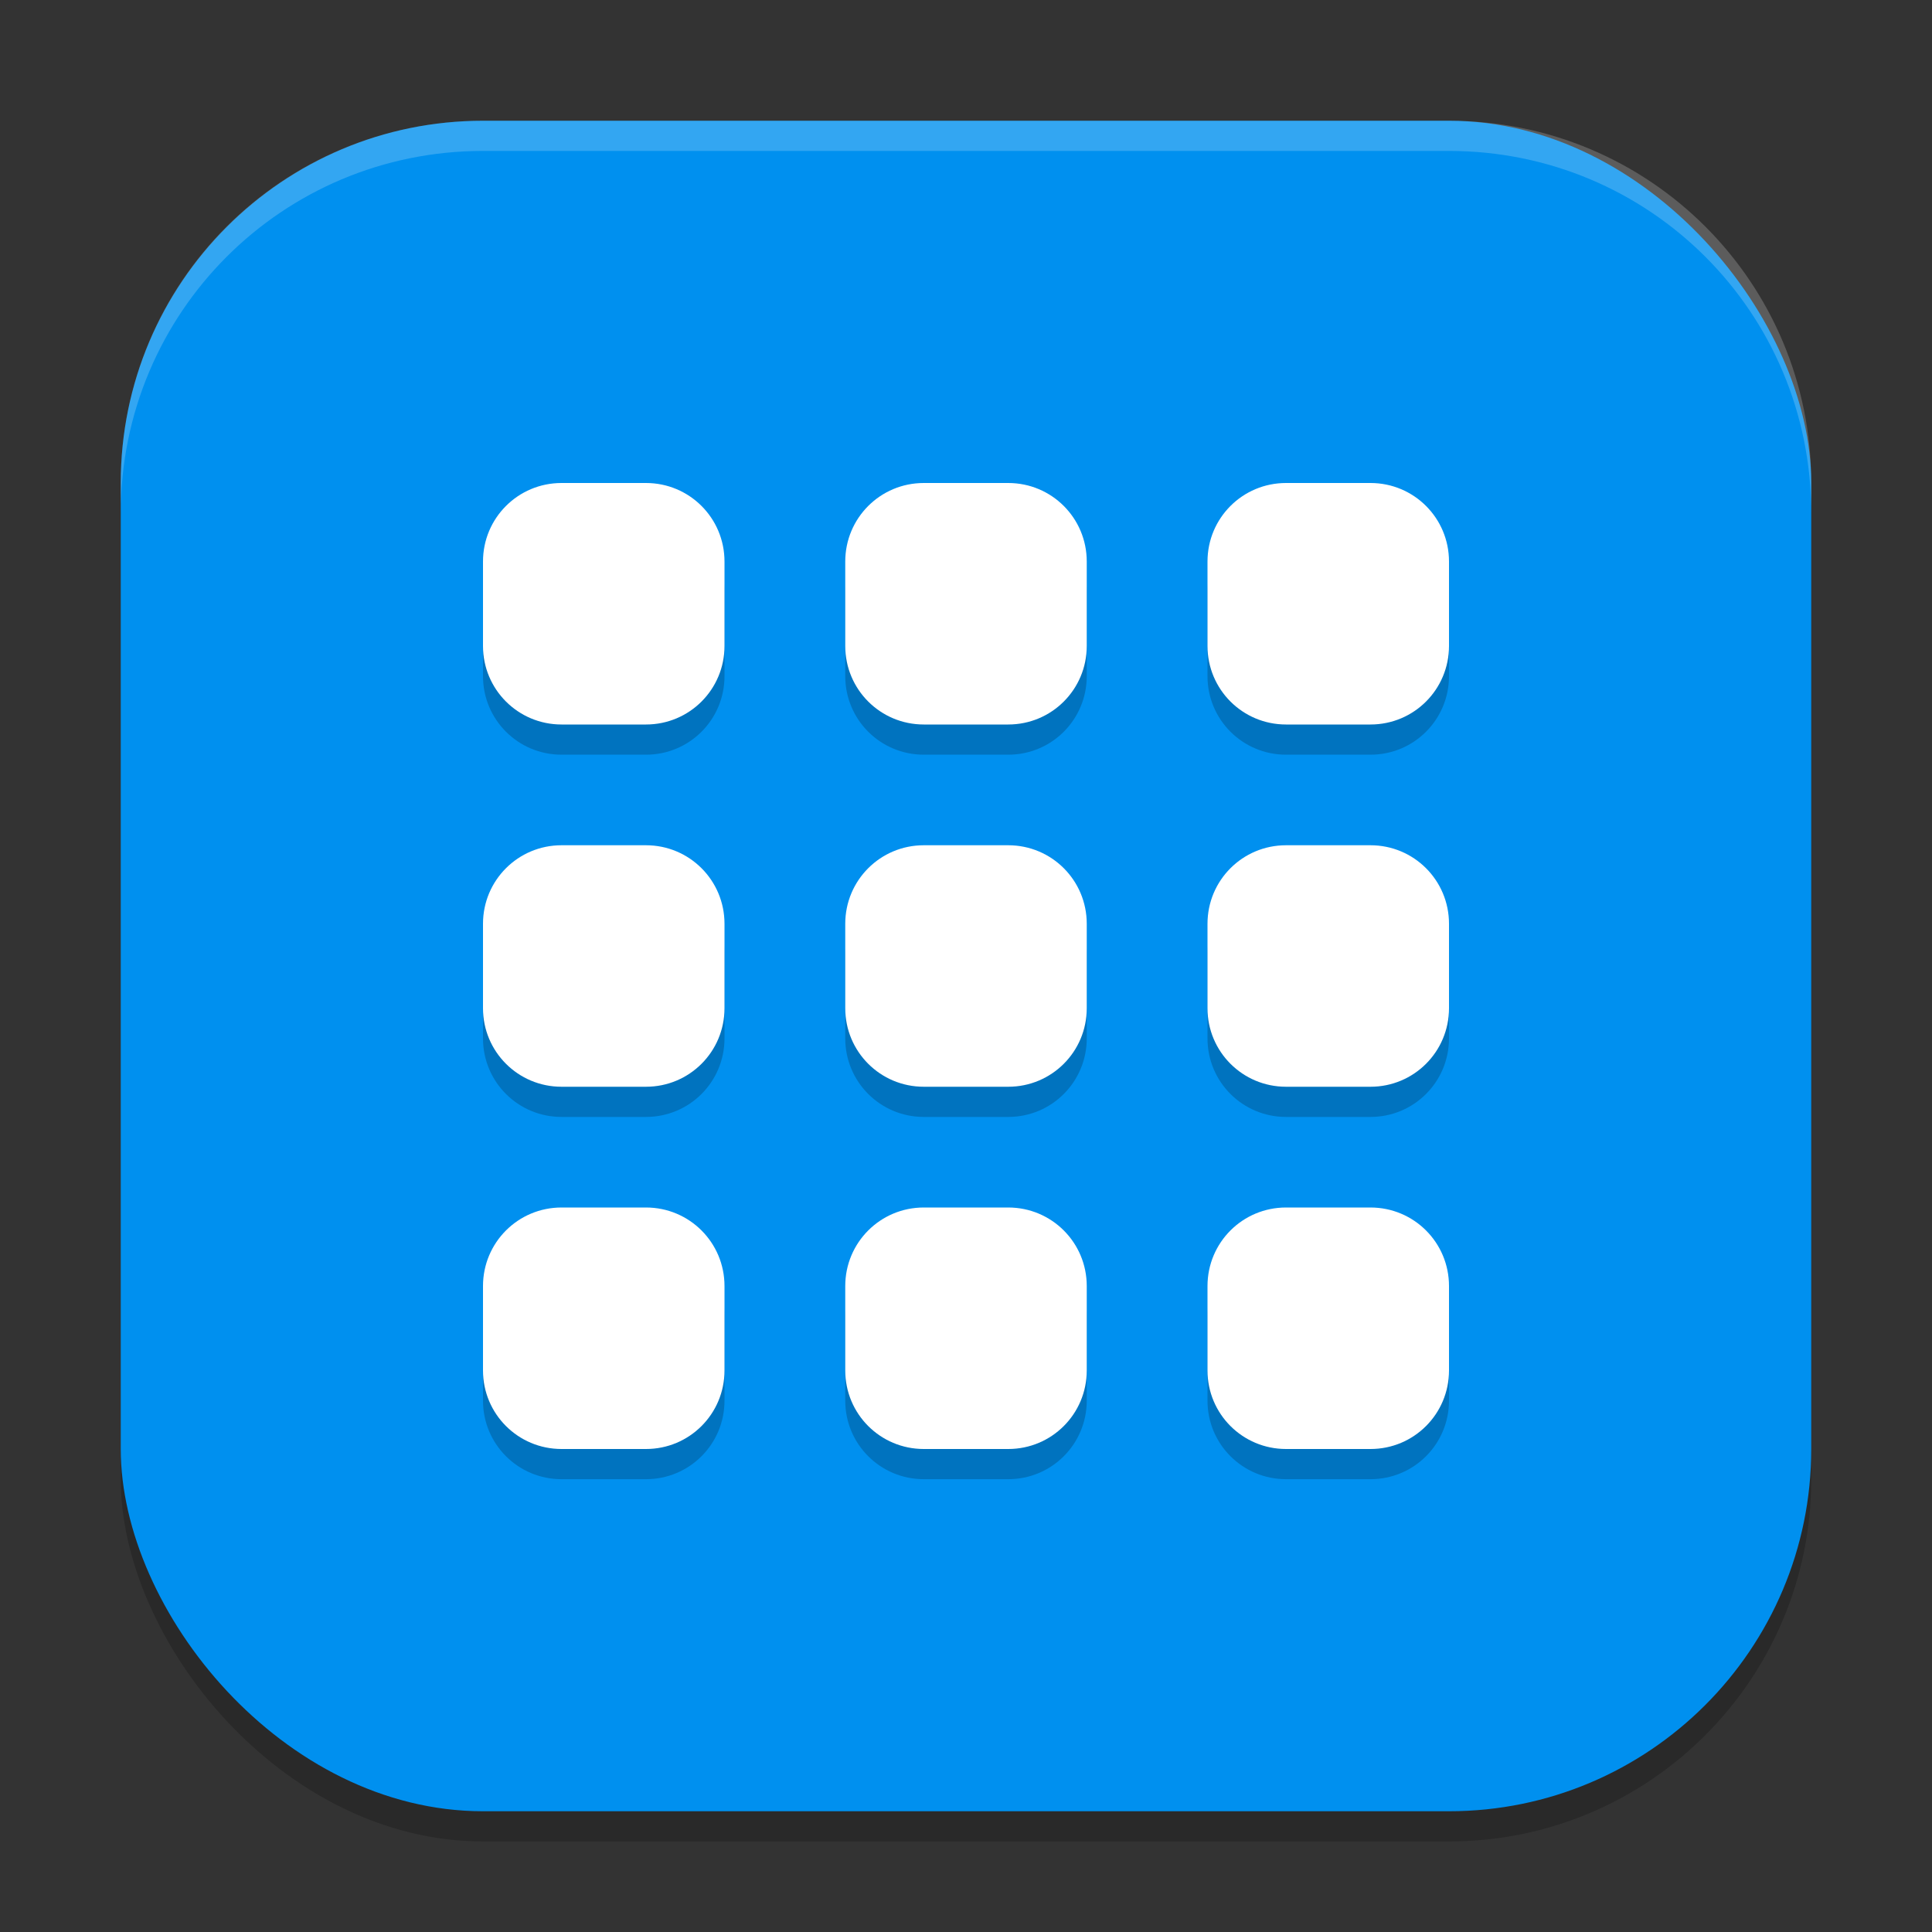 <?xml version="1.0" encoding="UTF-8" standalone="no"?>
<!-- Created with Inkscape (http://www.inkscape.org/) -->

<svg
   width="64"
   height="64"
   viewBox="0 0 64 64"
   version="1.1"
   id="svg5"
   inkscape:version="1.3 (0e150ed6c4, 2023-07-21)"
   sodipodi:docname="applications-all.svg"
   xmlns:inkscape="http://www.inkscape.org/namespaces/inkscape"
   xmlns:sodipodi="http://sodipodi.sourceforge.net/DTD/sodipodi-0.dtd"
   xmlns="http://www.w3.org/2000/svg"
   xmlns:svg="http://www.w3.org/2000/svg">
  <rect x="0" y="0" width="64" height="64" fill="#333333" stroke="none"/>
  <sodipodi:namedview
     id="namedview7"
     pagecolor="#ffffff"
     bordercolor="#000000"
     borderopacity="0.25"
     inkscape:showpageshadow="2"
     inkscape:pageopacity="0.0"
     inkscape:pagecheckerboard="0"
     inkscape:deskcolor="#d1d1d1"
     inkscape:document-units="px"
     showgrid="false"
     inkscape:zoom="12.234375"
     inkscape:cx="31.959132"
     inkscape:cy="32"
     inkscape:window-width="1920"
     inkscape:window-height="984"
     inkscape:window-x="0"
     inkscape:window-y="29"
     inkscape:window-maximized="1"
     inkscape:current-layer="svg5" />
  <defs
     id="defs2" />
  <rect
     style="opacity:0.2;fill:#000000;stroke-width:4;stroke-linecap:square"
     id="rect234"
     width="56"
     height="56"
     x="4"
     y="5"
     ry="12" />
  <rect
     style="fill:#0090ef;fill-opacity:1;stroke-width:4;stroke-linecap:square"
     id="rect396"
     width="56"
     height="56"
     x="4"
     y="4"
     ry="12" />
  <path
     d="M 18.602,17 C 17.161,17 16,18.161 16,19.602 v 2.797 C 16,23.839 17.161,25 18.602,25 h 2.797 C 22.839,25 24,23.839 24,22.398 V 19.602 C 24,18.161 22.839,17 21.398,17 Z m 12,0 C 29.161,17 28,18.161 28,19.602 v 2.797 C 28,23.839 29.161,25 30.602,25 h 2.797 C 34.839,25 36,23.839 36,22.398 V 19.602 C 36,18.161 34.839,17 33.398,17 Z m 12,0 C 41.161,17 40,18.161 40,19.602 v 2.797 C 40,23.839 41.161,25 42.602,25 h 2.797 C 46.839,25 48,23.839 48,22.398 V 19.602 C 48,18.161 46.839,17 45.398,17 Z m -24,12 C 17.161,29 16,30.161 16,31.602 v 2.797 C 16,35.839 17.161,37 18.602,37 h 2.797 C 22.839,37 24,35.839 24,34.398 V 31.602 C 24,30.161 22.839,29 21.398,29 Z m 12,0 C 29.161,29 28,30.161 28,31.602 v 2.797 C 28,35.839 29.161,37 30.602,37 h 2.797 C 34.839,37 36,35.839 36,34.398 V 31.602 C 36,30.161 34.839,29 33.398,29 Z m 12,0 C 41.161,29 40,30.161 40,31.602 v 2.797 C 40,35.839 41.161,37 42.602,37 h 2.797 C 46.839,37 48,35.839 48,34.398 V 31.602 C 48,30.161 46.839,29 45.398,29 Z m -24,12 C 17.161,41 16,42.161 16,43.602 v 2.797 C 16,47.839 17.161,49 18.602,49 h 2.797 C 22.839,49 24,47.839 24,46.398 V 43.602 C 24,42.161 22.839,41 21.398,41 Z m 12,0 C 29.161,41 28,42.161 28,43.602 v 2.797 C 28,47.839 29.161,49 30.602,49 h 2.797 C 34.839,49 36,47.839 36,46.398 V 43.602 C 36,42.161 34.839,41 33.398,41 Z m 12,0 C 41.161,41 40,42.161 40,43.602 v 2.797 C 40,47.839 41.161,49 42.602,49 h 2.797 C 46.839,49 48,47.839 48,46.398 V 43.602 C 48,42.161 46.839,41 45.398,41 Z"
     style="opacity:0.2;fill:#000000;stroke-width:2"
     id="path1-3" />
  <path
     d="M 18.602,16 C 17.161,16 16,17.161 16,18.602 v 2.797 C 16,22.839 17.161,24 18.602,24 h 2.797 C 22.839,24 24,22.839 24,21.398 V 18.602 C 24,17.161 22.839,16 21.398,16 Z m 12,0 C 29.161,16 28,17.161 28,18.602 v 2.797 C 28,22.839 29.161,24 30.602,24 h 2.797 C 34.839,24 36,22.839 36,21.398 V 18.602 C 36,17.161 34.839,16 33.398,16 Z m 12,0 C 41.161,16 40,17.161 40,18.602 v 2.797 C 40,22.839 41.161,24 42.602,24 h 2.797 C 46.839,24 48,22.839 48,21.398 V 18.602 C 48,17.161 46.839,16 45.398,16 Z m -24,12 C 17.161,28 16,29.161 16,30.602 v 2.797 C 16,34.839 17.161,36 18.602,36 h 2.797 C 22.839,36 24,34.839 24,33.398 V 30.602 C 24,29.161 22.839,28 21.398,28 Z m 12,0 C 29.161,28 28,29.161 28,30.602 v 2.797 C 28,34.839 29.161,36 30.602,36 h 2.797 C 34.839,36 36,34.839 36,33.398 V 30.602 C 36,29.161 34.839,28 33.398,28 Z m 12,0 C 41.161,28 40,29.161 40,30.602 v 2.797 C 40,34.839 41.161,36 42.602,36 h 2.797 C 46.839,36 48,34.839 48,33.398 V 30.602 C 48,29.161 46.839,28 45.398,28 Z m -24,12 C 17.161,40 16,41.161 16,42.602 v 2.797 C 16,46.839 17.161,48 18.602,48 h 2.797 C 22.839,48 24,46.839 24,45.398 V 42.602 C 24,41.161 22.839,40 21.398,40 Z m 12,0 C 29.161,40 28,41.161 28,42.602 v 2.797 C 28,46.839 29.161,48 30.602,48 h 2.797 C 34.839,48 36,46.839 36,45.398 V 42.602 C 36,41.161 34.839,40 33.398,40 Z m 12,0 C 41.161,40 40,41.161 40,42.602 v 2.797 C 40,46.839 41.161,48 42.602,48 h 2.797 C 46.839,48 48,46.839 48,45.398 V 42.602 C 48,41.161 46.839,40 45.398,40 Z"
     style="fill:#ffffff;stroke-width:2"
     id="path1" />
  <path
     id="path1040"
     style="opacity:0.2;fill:#ffffff;stroke-width:4;stroke-linecap:square"
     d="M 16,4 C 9.352,4 4,9.352 4,16 v 1 C 4,10.352 9.352,5 16,5 h 32 c 6.648,0 12,5.352 12,12 V 16 C 60,9.352 54.648,4 48,4 Z" />
</svg>
